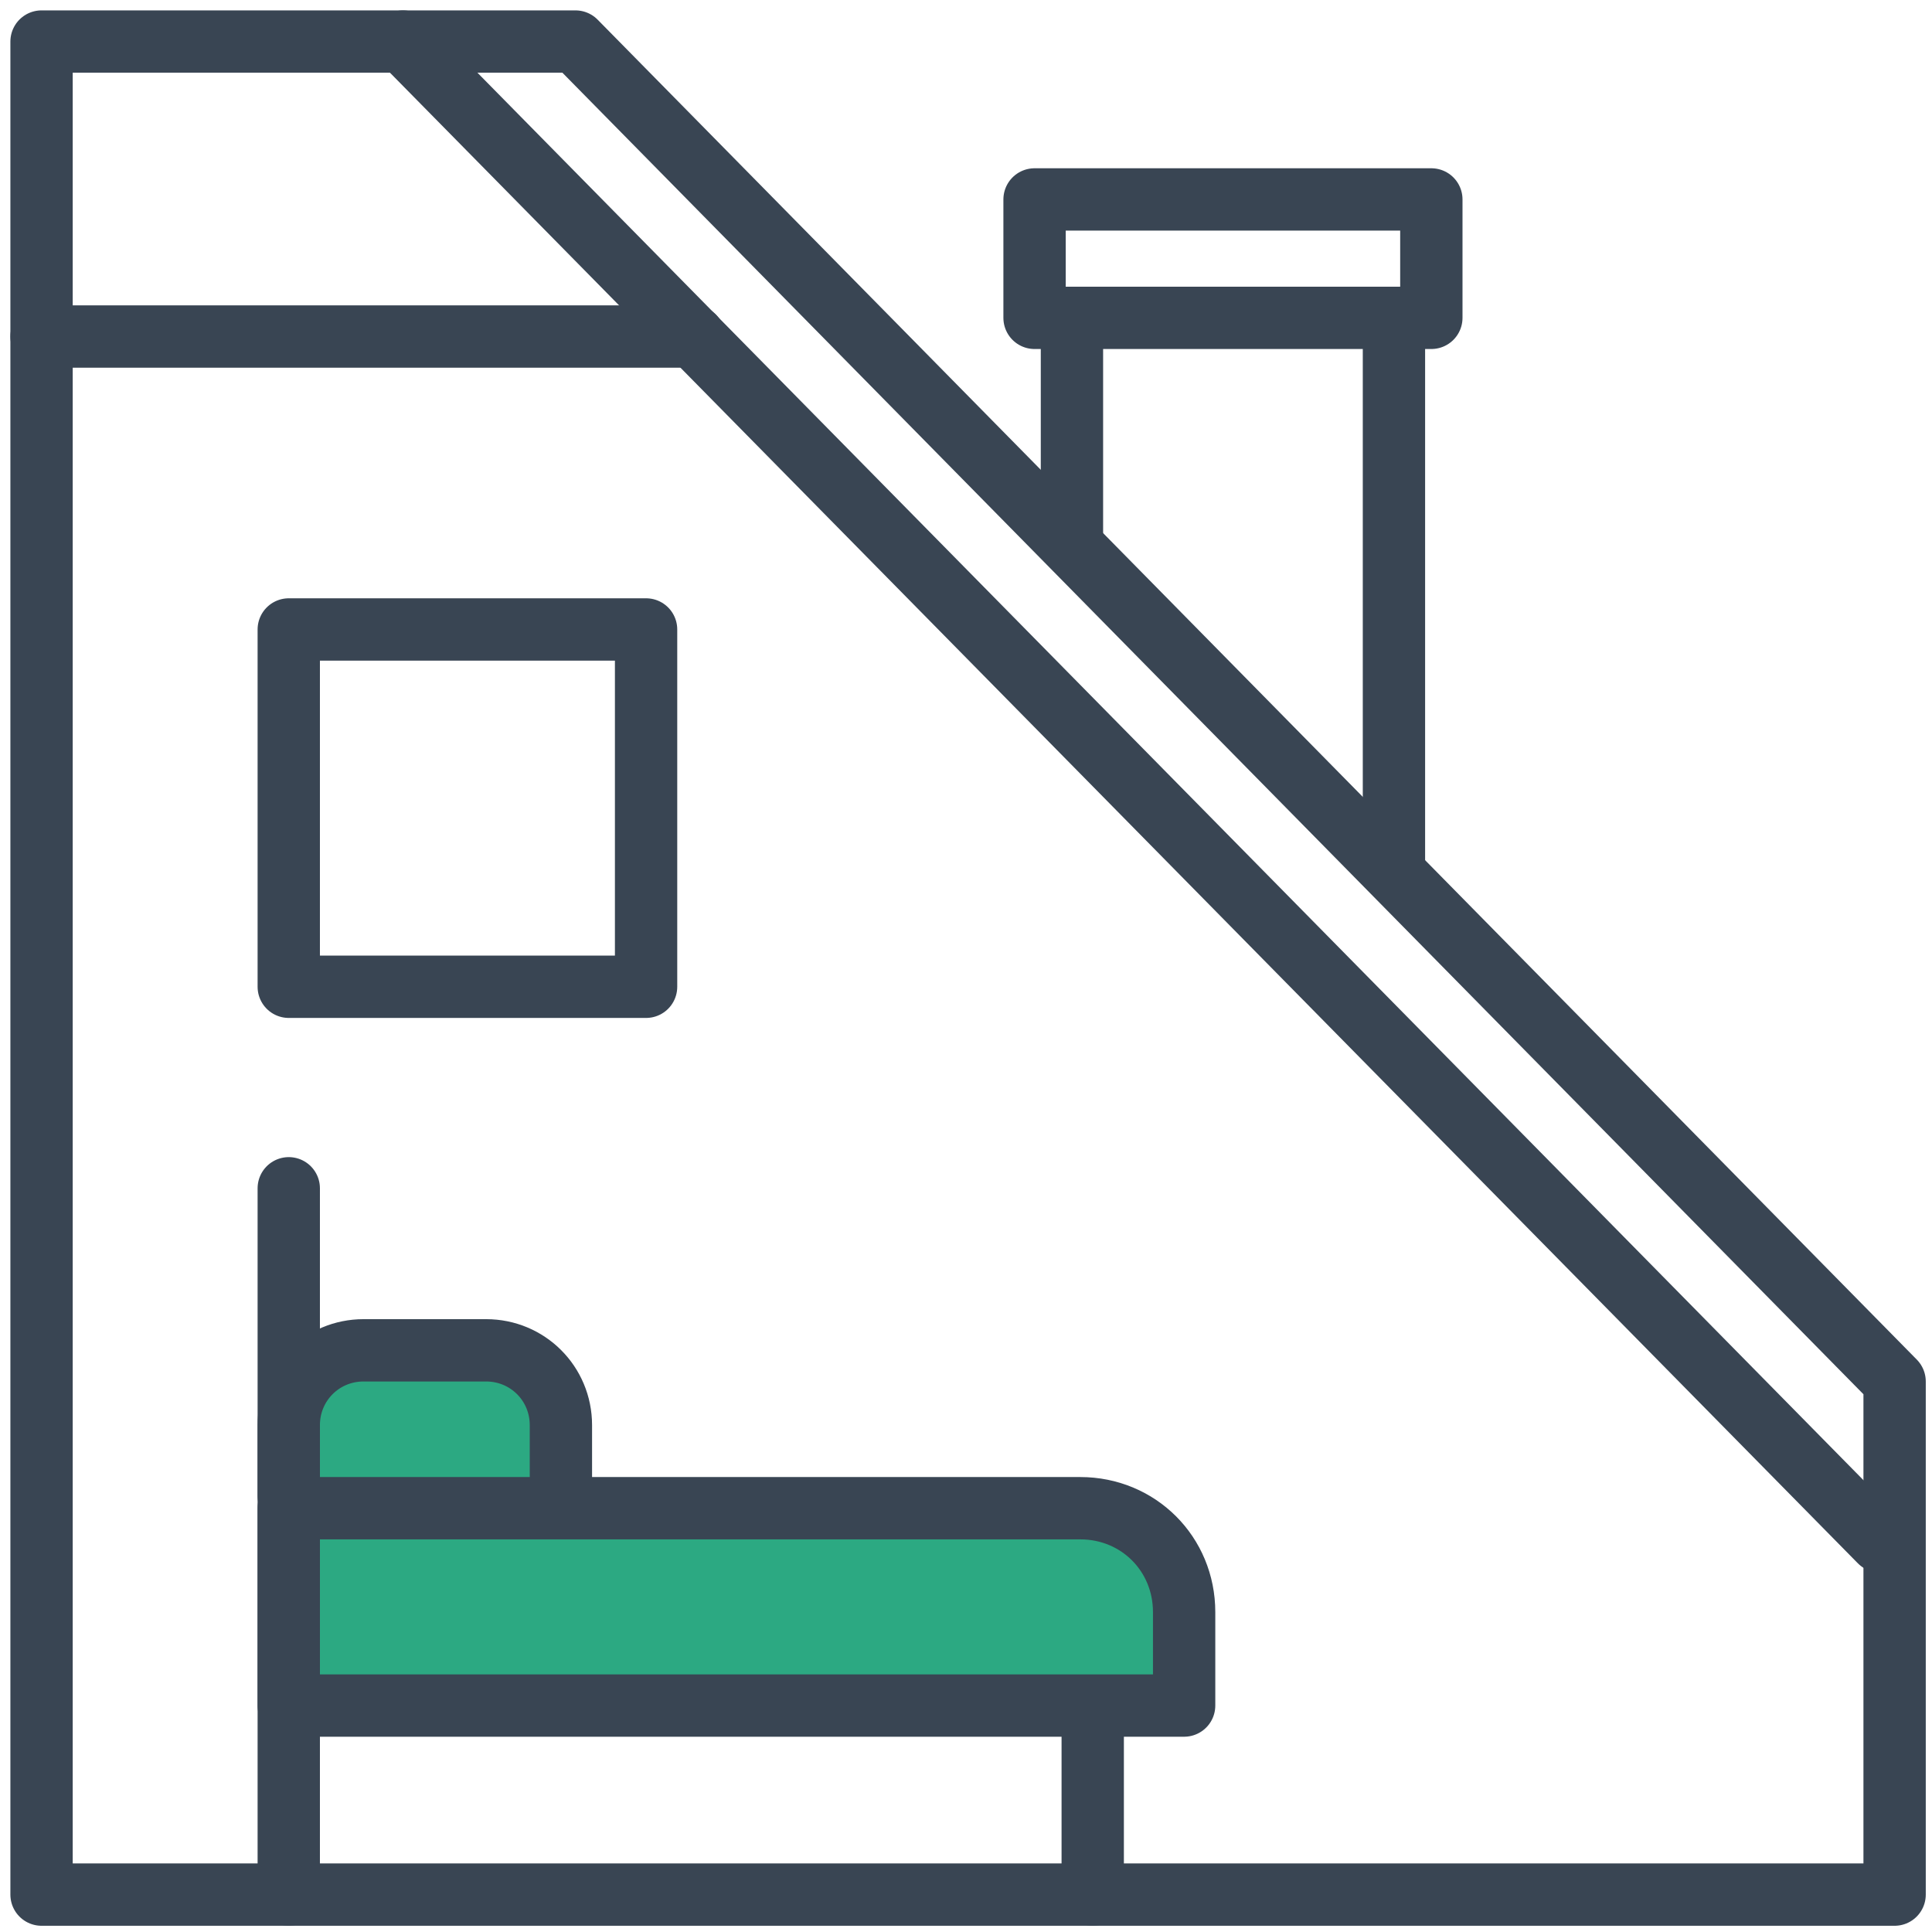 <?xml version="1.0" encoding="UTF-8"?>
<svg width="93px" height="93px" viewBox="0 0 93 93" version="1.1" xmlns="http://www.w3.org/2000/svg" xmlns:xlink="http://www.w3.org/1999/xlink">
    <title>Kamer op zolder</title>
    <g id="Styleguide" stroke="none" stroke-width="1" fill="none" fill-rule="evenodd" stroke-linecap="round" stroke-linejoin="round">
        <g id="Styles" transform="translate(-890, -2709)" stroke="#394553" stroke-width="3">
            <g id="zolderkamer-icon" transform="translate(892, 2711)">
                <rect id="Rectangle" x="11.9" y="28.3" width="17.2" height="17.2"></rect>
                <rect id="Rectangle" x="47.8" y="7.6" width="19.1" height="5.7"></rect>
                <g id="Group" transform="translate(11.4, 55.2)" fill-rule="nonzero">
                    <path d="M0.5,14.8 L0.5,11.4 C0.5,9.4 2.1,7.8 4.1,7.8 L10,7.8 C12,7.8 13.6,9.4 13.6,11.4 L13.6,14.8" id="Path" fill="#2CA982"></path>
                    <path d="M0.5,15.4 L38.6,15.4 C41.4,15.4 43.6,17.6 43.6,20.4 L43.6,24.9 L0.5,24.9 L0.5,15.4 Z" id="Path" fill="#2CA982"></path>
                    <line x1="0.5" y1="34" x2="0.5" y2="0" id="Path" fill="#FFFFFF"></line>
                    <line x1="39.2" y1="34" x2="39.2" y2="25.4" id="Path" fill="#FFFFFF"></line>
                </g>
                <polygon id="Path" points="25.7 0 0 0 0 89.2 89.2 89.2 89.2 64.5"></polygon>
                <line x1="88.5" y1="72.2" x2="17.4" y2="0" id="Path"></line>
                <line x1="0" y1="14.2" x2="31.4" y2="14.2" id="Path"></line>
                <g id="Group" transform="translate(49.1, 13.9)">
                    <line x1="0.5" y1="10.2" x2="0.5" y2="0" id="Path"></line>
                    <line x1="16" y1="25.9" x2="16" y2="0" id="Path"></line>
                </g>
            </g>
        </g>
    </g>
</svg>